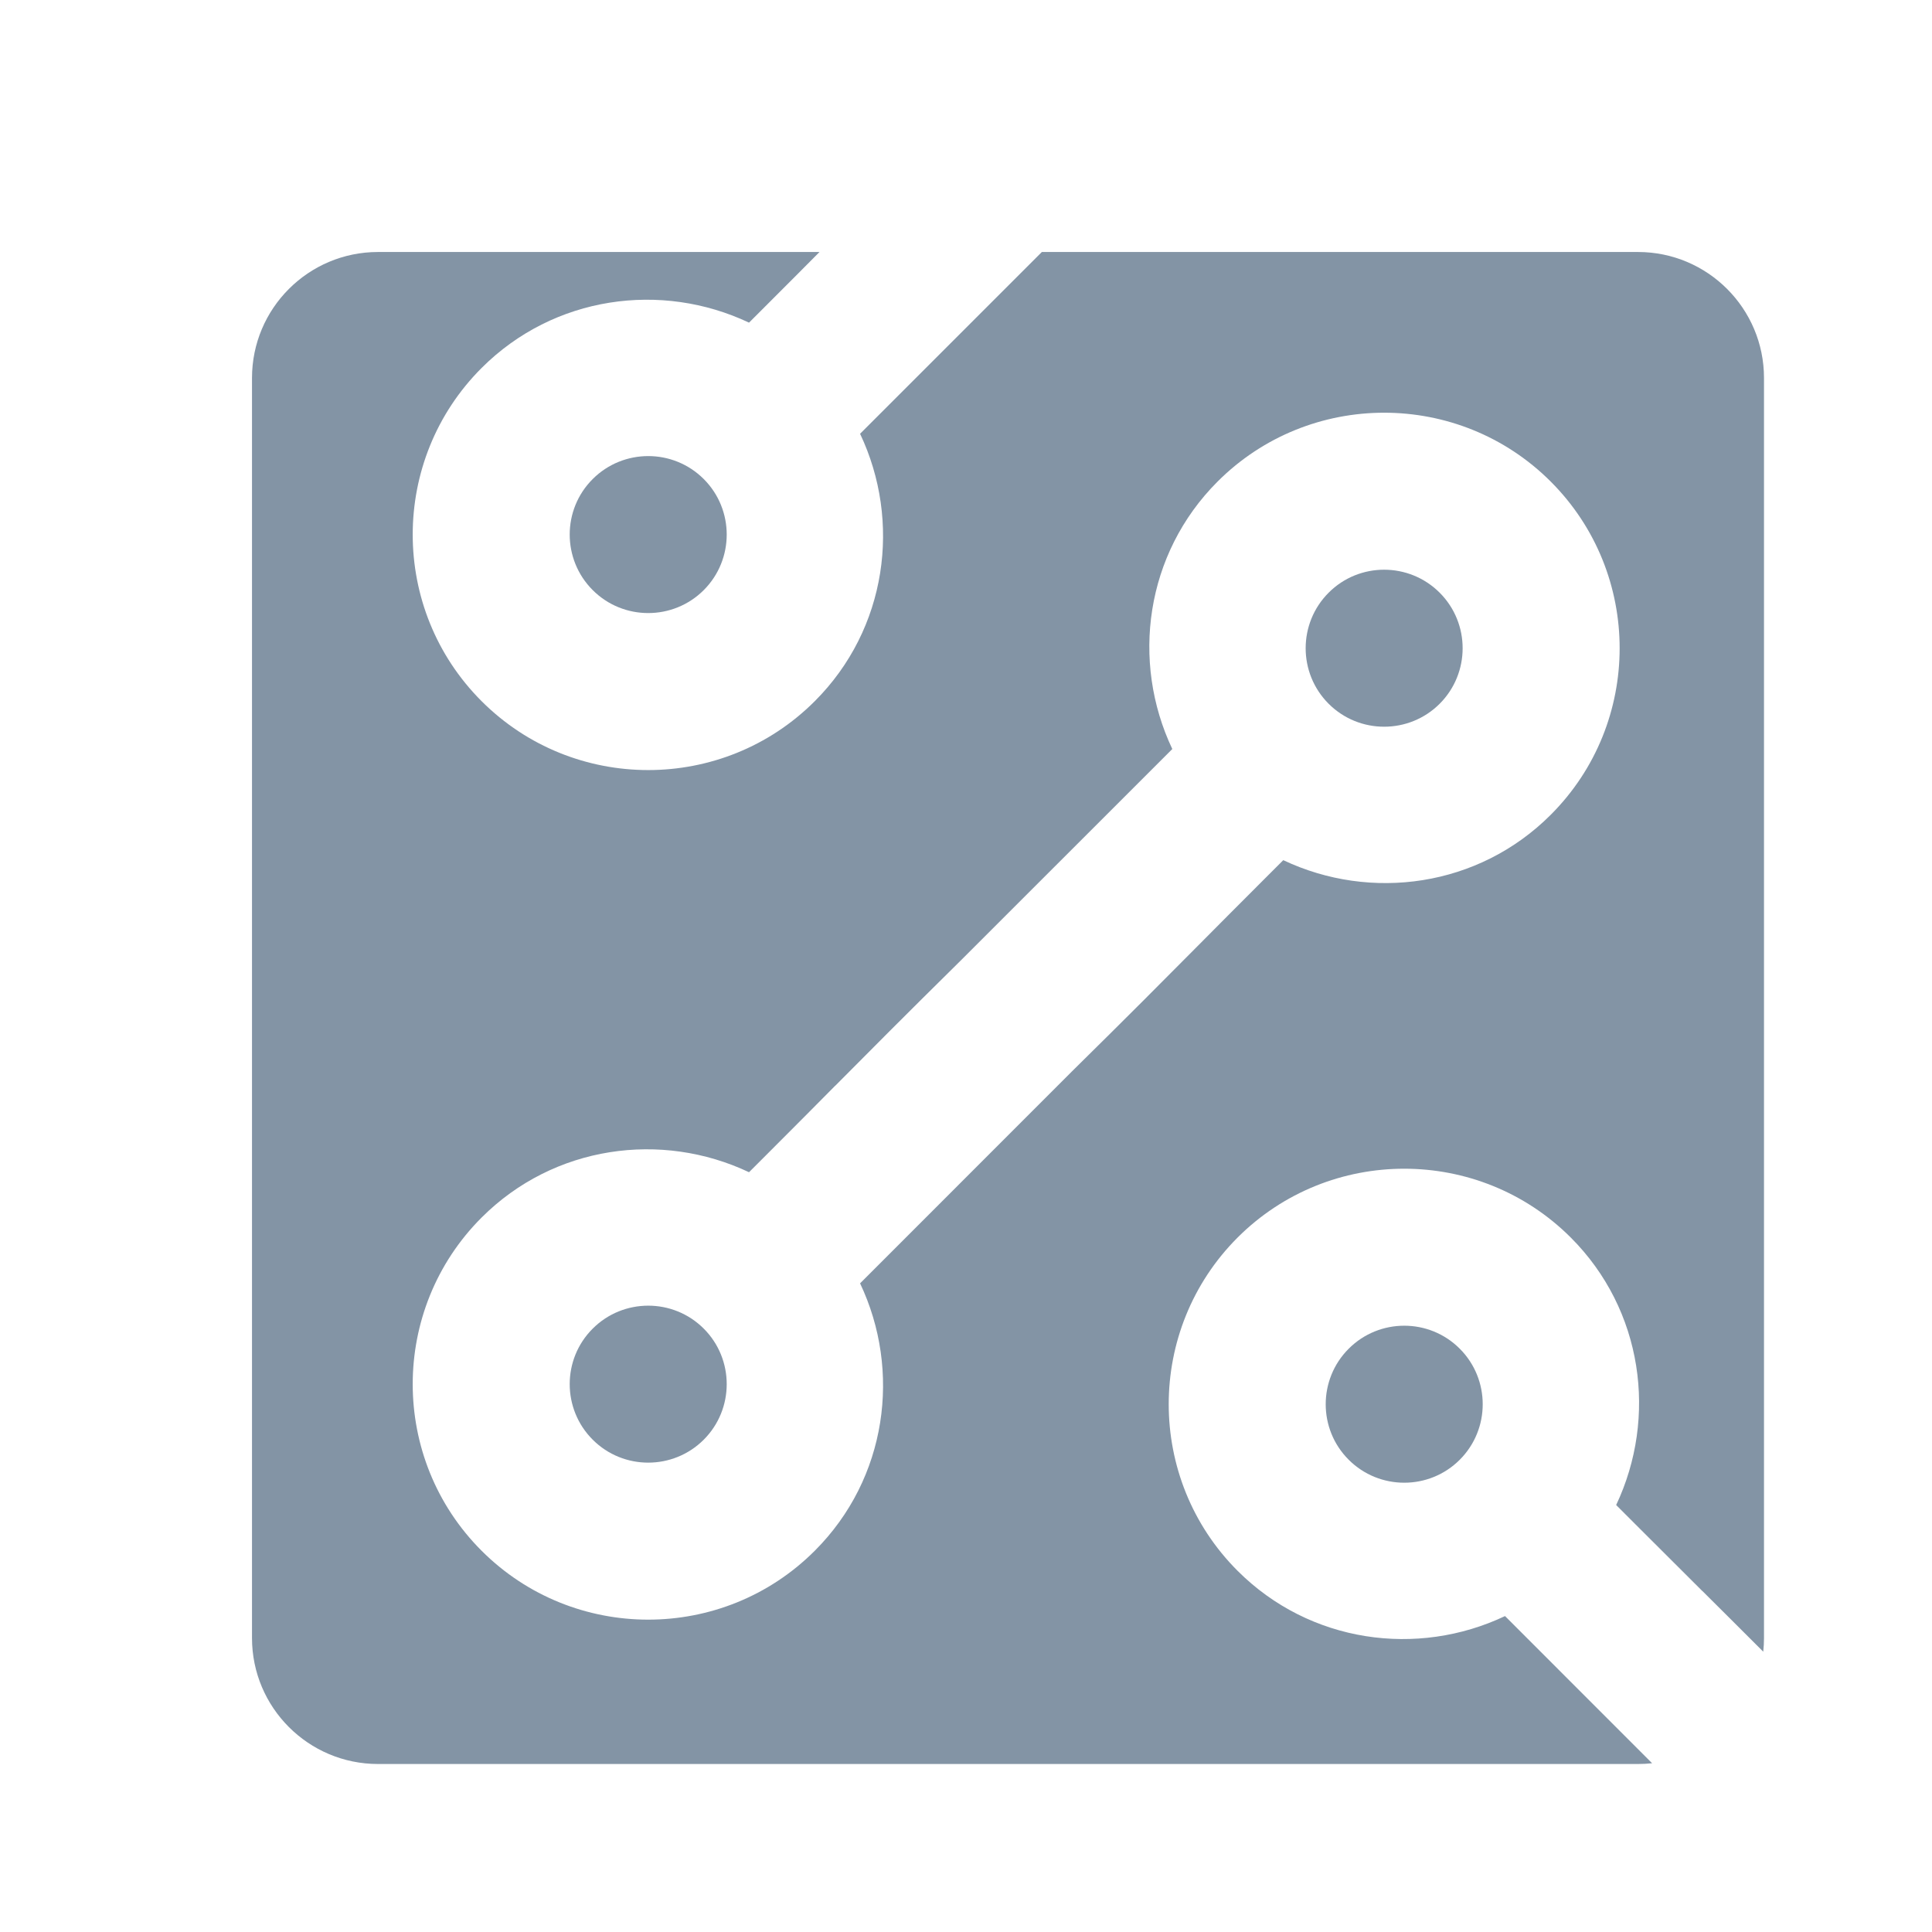 <svg width="23" height="23" viewBox="0 0 23 23" fill="none" xmlns="http://www.w3.org/2000/svg">
<path d="M7.056 17.139C6.691 16.774 6.691 16.181 7.056 15.817C7.42 15.453 8.013 15.452 8.378 15.817C8.743 16.182 8.742 16.775 8.378 17.139C8.014 17.503 7.421 17.504 7.056 17.139Z" fill="#8394A5"/>
<path d="M17.139 7.056C17.504 7.421 17.503 8.014 17.139 8.378C16.775 8.742 16.182 8.743 15.817 8.378C15.452 8.013 15.453 7.42 15.817 7.056C16.181 6.691 16.774 6.691 17.139 7.056Z" fill="#8394A5"/>
<path fill-rule="evenodd" clip-rule="evenodd" d="M10.239 5.164C10.733 6.205 10.561 7.487 9.7 8.347C8.607 9.441 6.827 9.441 5.733 8.347C4.64 7.254 4.64 5.474 5.733 4.381C6.594 3.52 7.875 3.348 8.917 3.841L9.149 3.609C9.383 3.376 9.577 3.18 9.756 3H4.5C3.672 3 3 3.672 3 4.5V19.5C3 20.328 3.672 21 4.5 21H19.5C19.557 21 19.613 20.997 19.668 20.991L17.917 19.239C16.875 19.733 15.594 19.561 14.733 18.7C13.64 17.607 13.64 15.827 14.733 14.733C15.827 13.64 17.607 13.64 18.7 14.733C19.561 15.594 19.733 16.875 19.24 17.917L19.472 18.149C19.786 18.463 20.031 18.707 20.262 18.937L20.266 18.941L20.268 18.942C20.503 19.176 20.725 19.396 20.991 19.663C20.997 19.609 21 19.555 21 19.5V4.5C21 3.672 20.328 3 19.5 3H12.403L10.239 5.164ZM10.239 15.278L12.758 12.758C13.45 12.076 13.829 11.694 14.254 11.266C14.485 11.034 14.729 10.787 15.045 10.472L15.277 10.24C16.319 10.733 17.601 10.561 18.461 9.7C19.555 8.607 19.555 6.827 18.461 5.733C17.368 4.64 15.588 4.64 14.495 5.733C13.634 6.594 13.462 7.875 13.956 8.917L11.436 11.436C10.746 12.117 10.368 12.498 9.944 12.925L9.943 12.925L9.942 12.927L9.94 12.928C9.71 13.161 9.465 13.407 9.149 13.723L8.917 13.955C7.875 13.462 6.594 13.634 5.733 14.495C4.64 15.588 4.64 17.368 5.733 18.461C6.827 19.555 8.607 19.555 9.7 18.461C10.561 17.601 10.733 16.319 10.239 15.278Z" fill="#8394A5"/>
<path d="M7.056 5.703C6.691 6.067 6.691 6.66 7.056 7.025C7.421 7.39 8.014 7.389 8.378 7.025C8.742 6.661 8.743 6.068 8.378 5.703C8.013 5.338 7.42 5.339 7.056 5.703Z" fill="#8394A5"/>
<path d="M16.056 16.056C16.421 15.691 17.014 15.691 17.378 16.056C17.742 16.42 17.743 17.013 17.378 17.378C17.013 17.743 16.42 17.742 16.056 17.378C15.691 17.014 15.691 16.421 16.056 16.056Z" fill="#8394A5"/>
</svg>

